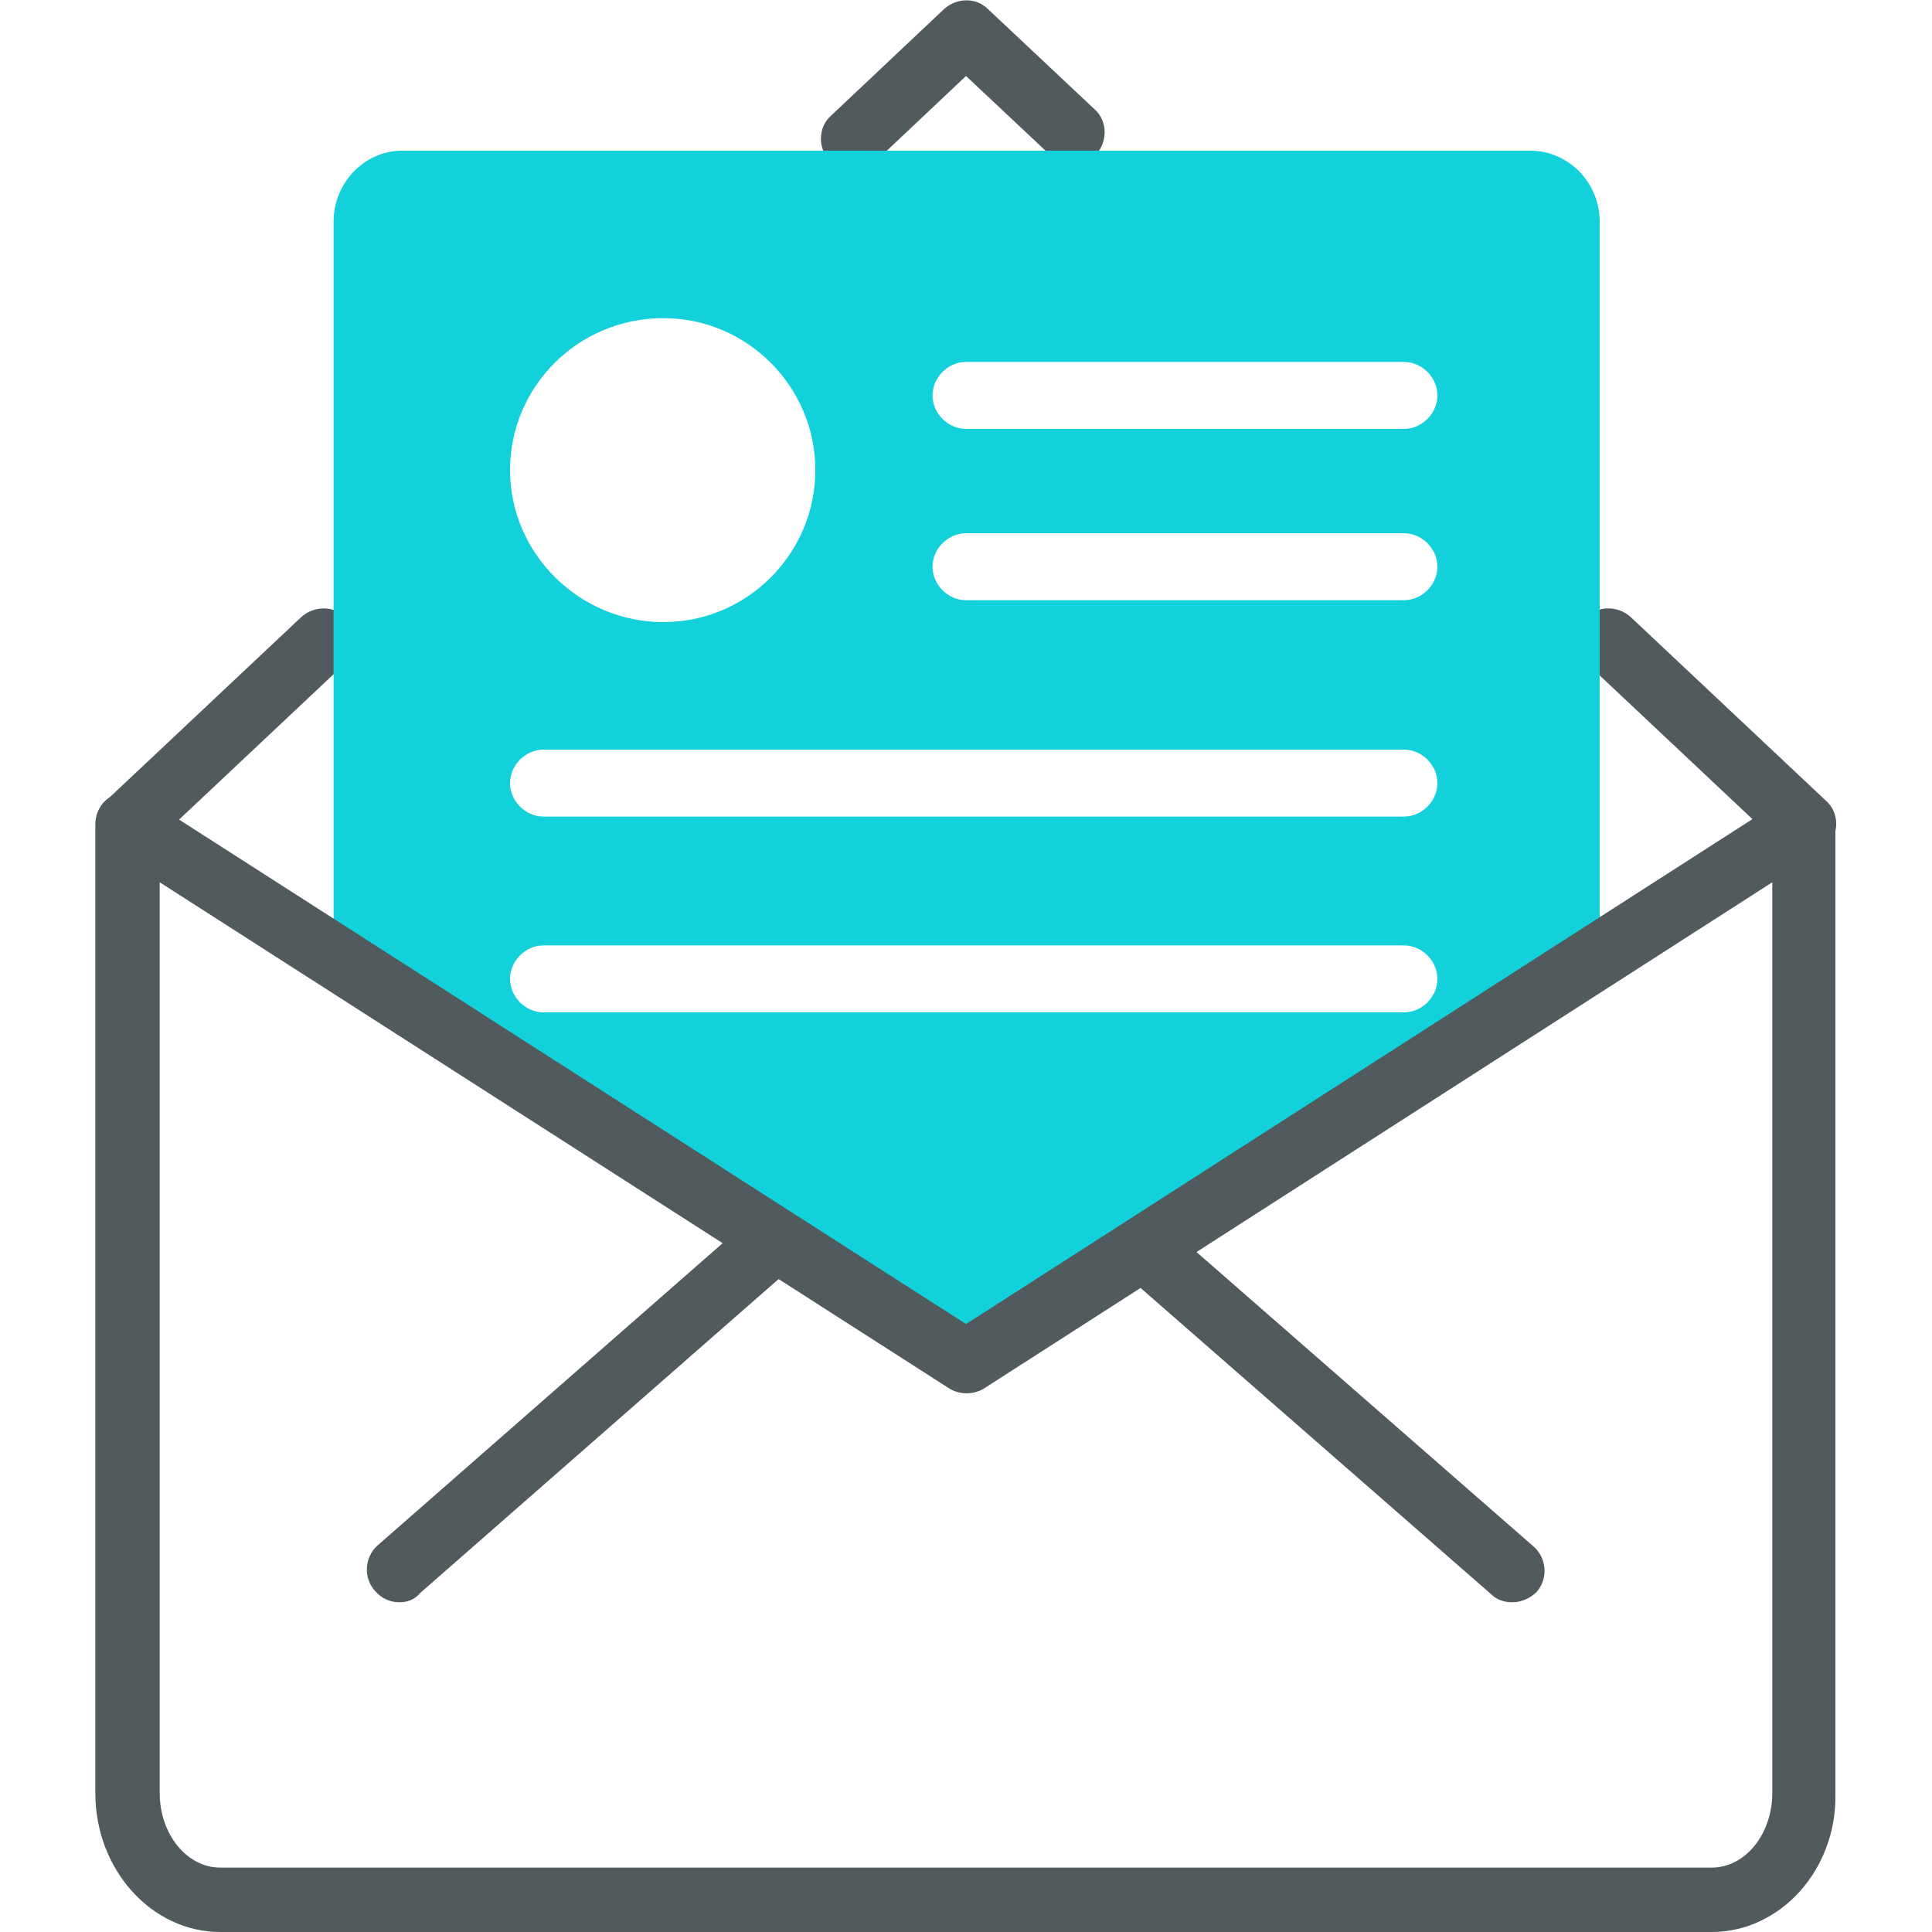 <?xml version="1.0" encoding="utf-8"?>
<!-- Generator: Adobe Illustrator 21.1.0, SVG Export Plug-In . SVG Version: 6.00 Build 0)  -->
<svg version="1.1" id="Layer_1" xmlns="http://www.w3.org/2000/svg" xmlns:xlink="http://www.w3.org/1999/xlink" x="0px" y="0px"
	 viewBox="0 0 150 150" style="enable-background:new 0 0 150 150;" xml:space="preserve">
<style type="text/css">
	.st0{fill:#FFFFFF;}
	.st1{fill:#F4F4F4;}
	.st2{fill:#282828;}
	.st3{fill:#12D1DB;}
	.st4{display:none;}
	.st5{display:inline;}
	.st6{display:inline;fill:none;stroke:#000000;stroke-width:1.2;stroke-miterlimit:10;}
	.st7{fill:#393C44;}
	.st8{fill:#515A5D;}
	.st9{fill:#12D1DB;stroke:#12D1DB;stroke-miterlimit:10;}
	.st10{fill:#515A5D;stroke:#515A5D;stroke-width:2;stroke-miterlimit:10;}
	.st11{fill:#A6E0DD;}
	.st12{fill:none;stroke:#515A5D;stroke-width:5;stroke-linecap:round;stroke-linejoin:round;stroke-miterlimit:10;}
</style>
<g>
	<g>
		<g>
			<path class="st8" d="M140.1,66.5c-0.6,0-1.2-0.2-1.7-0.7l-15.2-14.3c-1-0.9-1-2.5-0.1-3.5c0.9-1,2.5-1,3.5-0.1l15.2,14.3
				c1,0.9,1,2.5,0.1,3.5C141.4,66.2,140.7,66.5,140.1,66.5z"/>
		</g>
		<g>
			<path class="st8" d="M66.2,13.3c-0.7,0-1.3-0.3-1.8-0.8c-0.9-1-0.9-2.6,0.1-3.5l8.8-8.3c1-0.9,2.5-0.9,3.4,0L85,8.5
				c1,0.9,1,2.5,0.1,3.5c-0.9,1-2.5,1-3.5,0.1L75,5.9l-7.1,6.7C67.4,13.1,66.8,13.3,66.2,13.3z"/>
		</g>
		<g>
			<path class="st8" d="M9.9,66.5c-0.7,0-1.3-0.3-1.8-0.8c-0.9-1-0.9-2.6,0.1-3.5l15.2-14.3c1-0.9,2.6-0.9,3.5,0.1
				c0.9,1,0.9,2.6-0.1,3.5L11.6,65.8C11.2,66.2,10.5,66.5,9.9,66.5z"/>
		</g>
		<g>
			<path class="st3" d="M118.8,11.7H31.2c-2.9,0-5.3,2.5-5.3,5.5v57.2L75,105.7l49.2-31.3V17.2C124.2,14.2,121.8,11.7,118.8,11.7z
				 M51.5,24.7c6.5,0,11.8,5.3,11.8,11.8c0,6.5-5.3,11.8-11.8,11.8S39.6,43,39.6,36.5C39.6,30,44.9,24.7,51.5,24.7z M109,78.6H42.2
				c-1.4,0-2.6-1.2-2.6-2.6c0-1.4,1.2-2.6,2.6-2.6H109c1.4,0,2.6,1.2,2.6,2.6C111.6,77.4,110.4,78.6,109,78.6z M109,63.4H42.2
				c-1.4,0-2.6-1.2-2.6-2.6s1.2-2.6,2.6-2.6H109c1.4,0,2.6,1.2,2.6,2.6S110.4,63.4,109,63.4z M109,46.6H75c-1.4,0-2.6-1.2-2.6-2.6
				s1.2-2.6,2.6-2.6h34c1.4,0,2.6,1.2,2.6,2.6S110.4,46.6,109,46.6z M109,33.3H75c-1.4,0-2.6-1.2-2.6-2.6s1.2-2.6,2.6-2.6h34
				c1.4,0,2.6,1.2,2.6,2.6S110.4,33.3,109,33.3z"/>
		</g>
	</g>
	<g>
		<g>
			<path class="st8" d="M132.9,150H17.1c-5.3,0-9.7-4.8-9.7-10.8V64c0-0.9,0.5-1.8,1.3-2.2c0.8-0.4,1.8-0.4,2.5,0.1L75,102.8
				l63.7-40.9c0.8-0.5,1.7-0.5,2.5-0.1c0.8,0.4,1.3,1.3,1.3,2.2v75.3C142.6,145.2,138.2,150,132.9,150z M12.4,68.5v70.7
				c0,3.2,2.1,5.8,4.7,5.8h115.8c2.6,0,4.7-2.6,4.7-5.8V68.5l-61.2,39.3c-0.8,0.5-1.9,0.5-2.7,0L12.4,68.5z"/>
		</g>
		<g>
			<path class="st8" d="M117.4,124.4c-0.6,0-1.2-0.2-1.6-0.6L88.1,99.6c-1-0.9-1.1-2.5-0.2-3.5c0.9-1,2.5-1.1,3.5-0.2l27.7,24.2
				c1,0.9,1.1,2.5,0.2,3.5C118.8,124.1,118.1,124.4,117.4,124.4z"/>
		</g>
		<g>
			<path class="st8" d="M31,124.4c-0.7,0-1.4-0.3-1.9-0.9c-0.9-1-0.8-2.6,0.2-3.5l28.2-24.7c1-0.9,2.6-0.8,3.5,0.2
				c0.9,1,0.8,2.6-0.2,3.5l-28.2,24.7C32.2,124.2,31.6,124.4,31,124.4z"/>
		</g>
	</g>
</g>
</svg>
